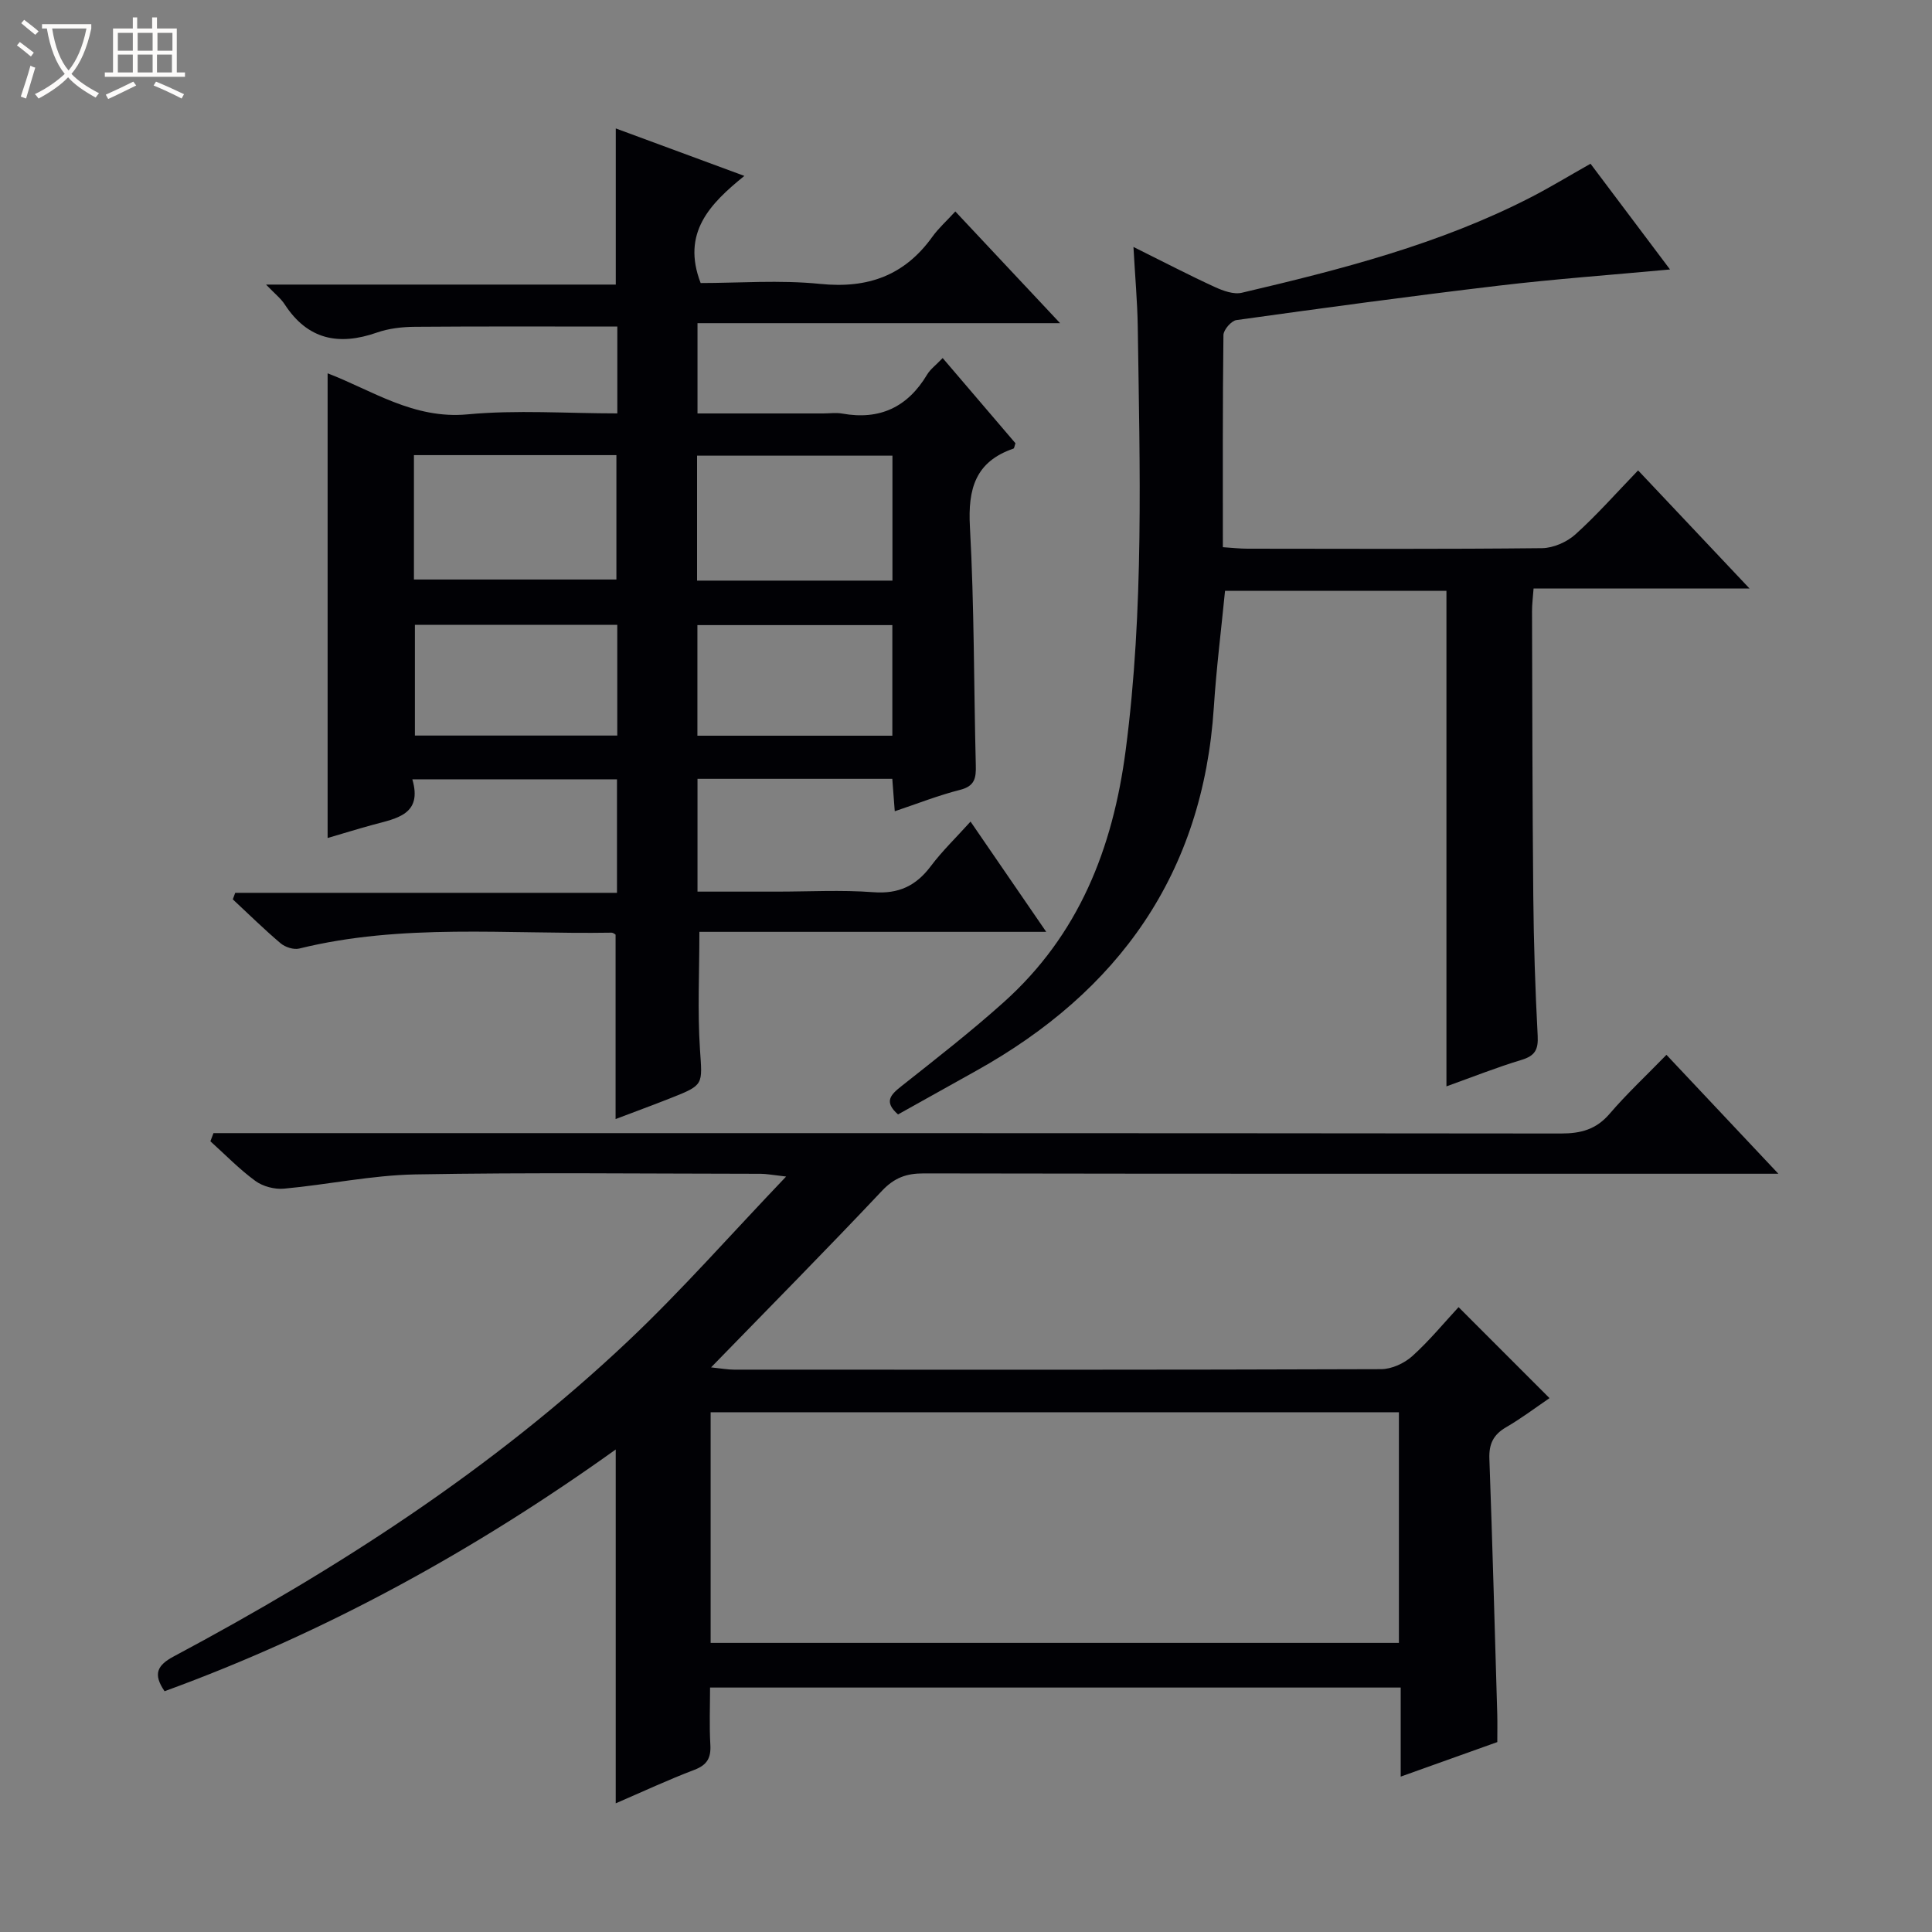 <svg enable-background="new 0 0 400 400" viewBox="0 0 400 400" xmlns="http://www.w3.org/2000/svg"><rect x="0" y="0" width="400" height="400" fill="#808080" stroke="none"/><path d="m6.4 11.7c-1-.8-1.9-1.6-2.9-2.3l.6-.7c.9.7 1.9 1.4 2.9 2.2zm-2.1 8.3c.7-2.1 1.4-4.2 2-6.4.2.1.6.3 1 .4-.7 2.3-1.3 4.4-1.9 6.4zm3-12.8c-1.1-.9-2.1-1.7-2.9-2.4l.6-.7c1 .8 2 1.5 3 2.4zm1.4-1.3v-.9h10.2v.9c-.9 4.2-2.3 7.3-4.1 9.4 1.3 1.4 3.2 2.7 5.7 4-.2.2-.4.5-.7.9-2.5-1.4-4.4-2.7-5.7-4.2-1.4 1.5-3.5 3-6.1 4.4 0 0 0 0-.1-.1-.3-.4-.5-.7-.7-.8 2.7-1.3 4.7-2.8 6.2-4.2-1.8-2.2-3-5.3-3.7-9.4zm9.2 0h-7.1c.6 3.8 1.7 6.7 3.4 8.7 1.7-2.1 2.9-4.8 3.7-8.7z" fill="#fcfbfa"/><path d="m31.6 3.6h.9v2.3h4.1v9.1h1.7v.9h-16.6v-.9h1.7v-9.1h4.1v-2.3h.9v2.3h3.1v-2.3zm-4 13.3.6.8c-1.9.9-3.8 1.9-5.8 2.8-.2-.3-.3-.6-.5-.9 2-.9 3.9-1.8 5.7-2.7zm-3.2-10.1v3.7h3.1v-3.7zm0 4.5v3.7h3.1v-3.7zm4.1-4.5v3.7h3.1v-3.7zm0 4.5v3.7h3.1v-3.7zm9.1 9.1c-2.1-1.1-4.1-2-5.8-2.7l.5-.8c2.2.9 4.1 1.8 5.8 2.6zm-1.9-13.6h-3.1v3.7h3.1zm-3.2 4.5v3.7h3.1v-3.7z" fill="#fcfbfa"/><g fill="#010105"><path d="m67.83 173.5c0-32.17 0-64.05 0-96.21 9.12 3.48 17.79 9.55 28.96 8.5 10.2-.96 20.56-.2 31.02-.2 0-6.41 0-12.19 0-17.98-14.08 0-27.99-.06-41.91.05-2.63.02-5.39.33-7.85 1.19-7.91 2.77-14.35 1.49-19.11-5.84-.8-1.23-2.02-2.17-3.86-4.09h72.41c0-11.11 0-21.46 0-32.33 8.63 3.19 17.16 6.33 26.62 9.83-7.12 5.77-13.05 11.78-9.05 22.18 7.86 0 16.39-.67 24.76.18 9.86 1 17.46-1.73 23.23-9.78 1.24-1.73 2.88-3.19 4.74-5.22 7.29 7.77 14.14 15.07 21.69 23.13-25.61 0-50.17 0-75.07 0v18.69h26c1.33 0 2.7-.2 3.99.03 7.76 1.39 13.53-1.35 17.55-8.08.66-1.1 1.79-1.93 3.22-3.42 5.16 6.03 10.16 11.89 15.07 17.64-.2.57-.24 1.05-.42 1.11-7.88 2.7-9.44 8.33-9.01 16.17.91 16.44.8 32.93 1.22 49.4.07 2.62-.2 4.31-3.25 5.08-4.48 1.13-8.81 2.85-13.53 4.43-.18-2.36-.34-4.42-.51-6.71-13.42 0-26.69 0-40.33 0v23.35h16.42c6.67 0 13.36-.38 19.99.12 5.24.4 8.84-1.32 11.9-5.4 2.36-3.14 5.22-5.89 8.22-9.22 5.24 7.64 10.17 14.82 15.67 22.83-24.66 0-48.34 0-71.81 0 0 8.48-.4 16.42.12 24.31.48 7.35.91 7.35-5.99 10.08-3.8 1.5-7.64 2.91-11.48 4.37 0-13 0-25.44 0-38.18-.02-.01-.45-.41-.87-.41-21.58.36-43.3-1.98-64.64 3.29-1.14.28-2.89-.29-3.83-1.08-3.42-2.89-6.62-6.05-9.91-9.11.17-.45.33-.9.5-1.35h79.04c0-8.27 0-15.7 0-23.5-13.92 0-27.81 0-42.37 0 2.13 7.26-3.19 8.08-8.08 9.39-3.27.89-6.53 1.91-9.46 2.76zm17.87-53.52h41.92c0-9.01 0-17.4 0-25.75-14.13 0-27.88 0-41.92 0zm99.07-25.64c-13.85 0-27.11 0-40.45 0v25.87h40.45c0-8.82 0-17.26 0-25.87zm-56.97 35.03c-14.29 0-28.14 0-41.9 0v22.92h41.9c0-7.74 0-15.17 0-22.92zm56.95.05c-13.74 0-27.11 0-40.36 0v22.9h40.36c0-7.72 0-15.16 0-22.9z"/><path d="m34.07 350.15c-2.42-3.54-1.55-5.36 1.89-7.2 33.89-18.08 66.02-38.79 94.04-65.26 11.1-10.48 21.21-22.01 32.76-34.1-2.91-.33-4.1-.57-5.29-.57-23.83-.02-47.66-.3-71.48.13-9.08.17-18.11 2.12-27.2 2.95-1.94.18-4.36-.46-5.92-1.6-3.33-2.43-6.23-5.44-9.31-8.21.21-.56.43-1.13.64-1.69h6.05c90.98 0 181.97-.02 272.95.08 4.13 0 7.28-.85 10.05-4.08 3.56-4.15 7.58-7.9 11.77-12.21 7.7 8.18 15.01 15.95 23.17 24.62-2.97 0-4.72 0-6.48 0-56.82 0-113.65.03-170.47-.07-3.58-.01-6.08.9-8.63 3.6-11.4 12.1-23.1 23.92-35.39 36.56 2.11.22 3.44.47 4.77.47 44.66.02 89.32.06 133.97-.1 2.18-.01 4.78-1.21 6.44-2.7 3.55-3.2 6.61-6.94 9.58-10.14 6.63 6.63 12.57 12.58 18.83 18.84-2.72 1.85-5.75 4.14-9.01 6.04-2.64 1.54-3.55 3.47-3.44 6.5.64 17.62 1.11 35.25 1.63 52.87.05 1.82.01 3.65.01 5.8-6.53 2.34-13.02 4.66-20 7.15 0-6.46 0-12.26 0-18.44-47.68 0-95.05 0-142.99 0 0 3.94-.17 7.89.06 11.83.16 2.73-.66 4.2-3.32 5.21-5.4 2.05-10.64 4.5-16.27 6.93 0-24.55 0-48.57 0-73.26-29.02 20.78-59.93 37.85-93.41 50.05zm113.06-10.01h142.5c0-16.22 0-31.98 0-47.75-47.68 0-95.06 0-142.5 0z"/><path d="m234.67 51.13c6.43 3.19 11.56 5.87 16.82 8.28 1.72.79 3.92 1.6 5.62 1.2 20.54-4.82 40.97-10.05 59.89-19.79 3.97-2.05 7.8-4.38 12.3-6.92 5.27 7 10.68 14.21 16.46 21.89-12.37 1.15-23.94 1.98-35.45 3.35-18.14 2.15-36.24 4.61-54.33 7.13-1.05.15-2.66 2.01-2.68 3.09-.18 14.48-.12 28.96-.12 43.93 1.89.12 3.5.31 5.11.31 20.33.02 40.65.11 60.98-.11 2.34-.03 5.13-1.26 6.89-2.84 4.44-4 8.41-8.51 12.99-13.26 7.7 8.16 15.01 15.91 23.07 24.45-15.5 0-29.89 0-44.71 0-.13 1.85-.33 3.28-.32 4.72.06 19.66.07 39.31.26 58.97.09 9.65.4 19.3.91 28.93.15 2.87-.57 4.14-3.35 4.98-5.22 1.58-10.3 3.6-15.54 5.48 0-34.29 0-68.3 0-102.59-15.11 0-30.36 0-45.84 0-.79 8.04-1.8 16.06-2.32 24.12-2.24 34.41-19.67 58.81-49.26 75.28-5.37 2.99-10.74 5.99-16.12 9-2.97-2.6-1.58-4.05.7-5.85 7.17-5.67 14.4-11.3 21.2-17.4 15.49-13.89 22.56-31.73 25.23-52.15 3.82-29.21 2.92-58.46 2.5-87.73-.08-5.15-.55-10.24-.89-16.47z"/></g></svg>